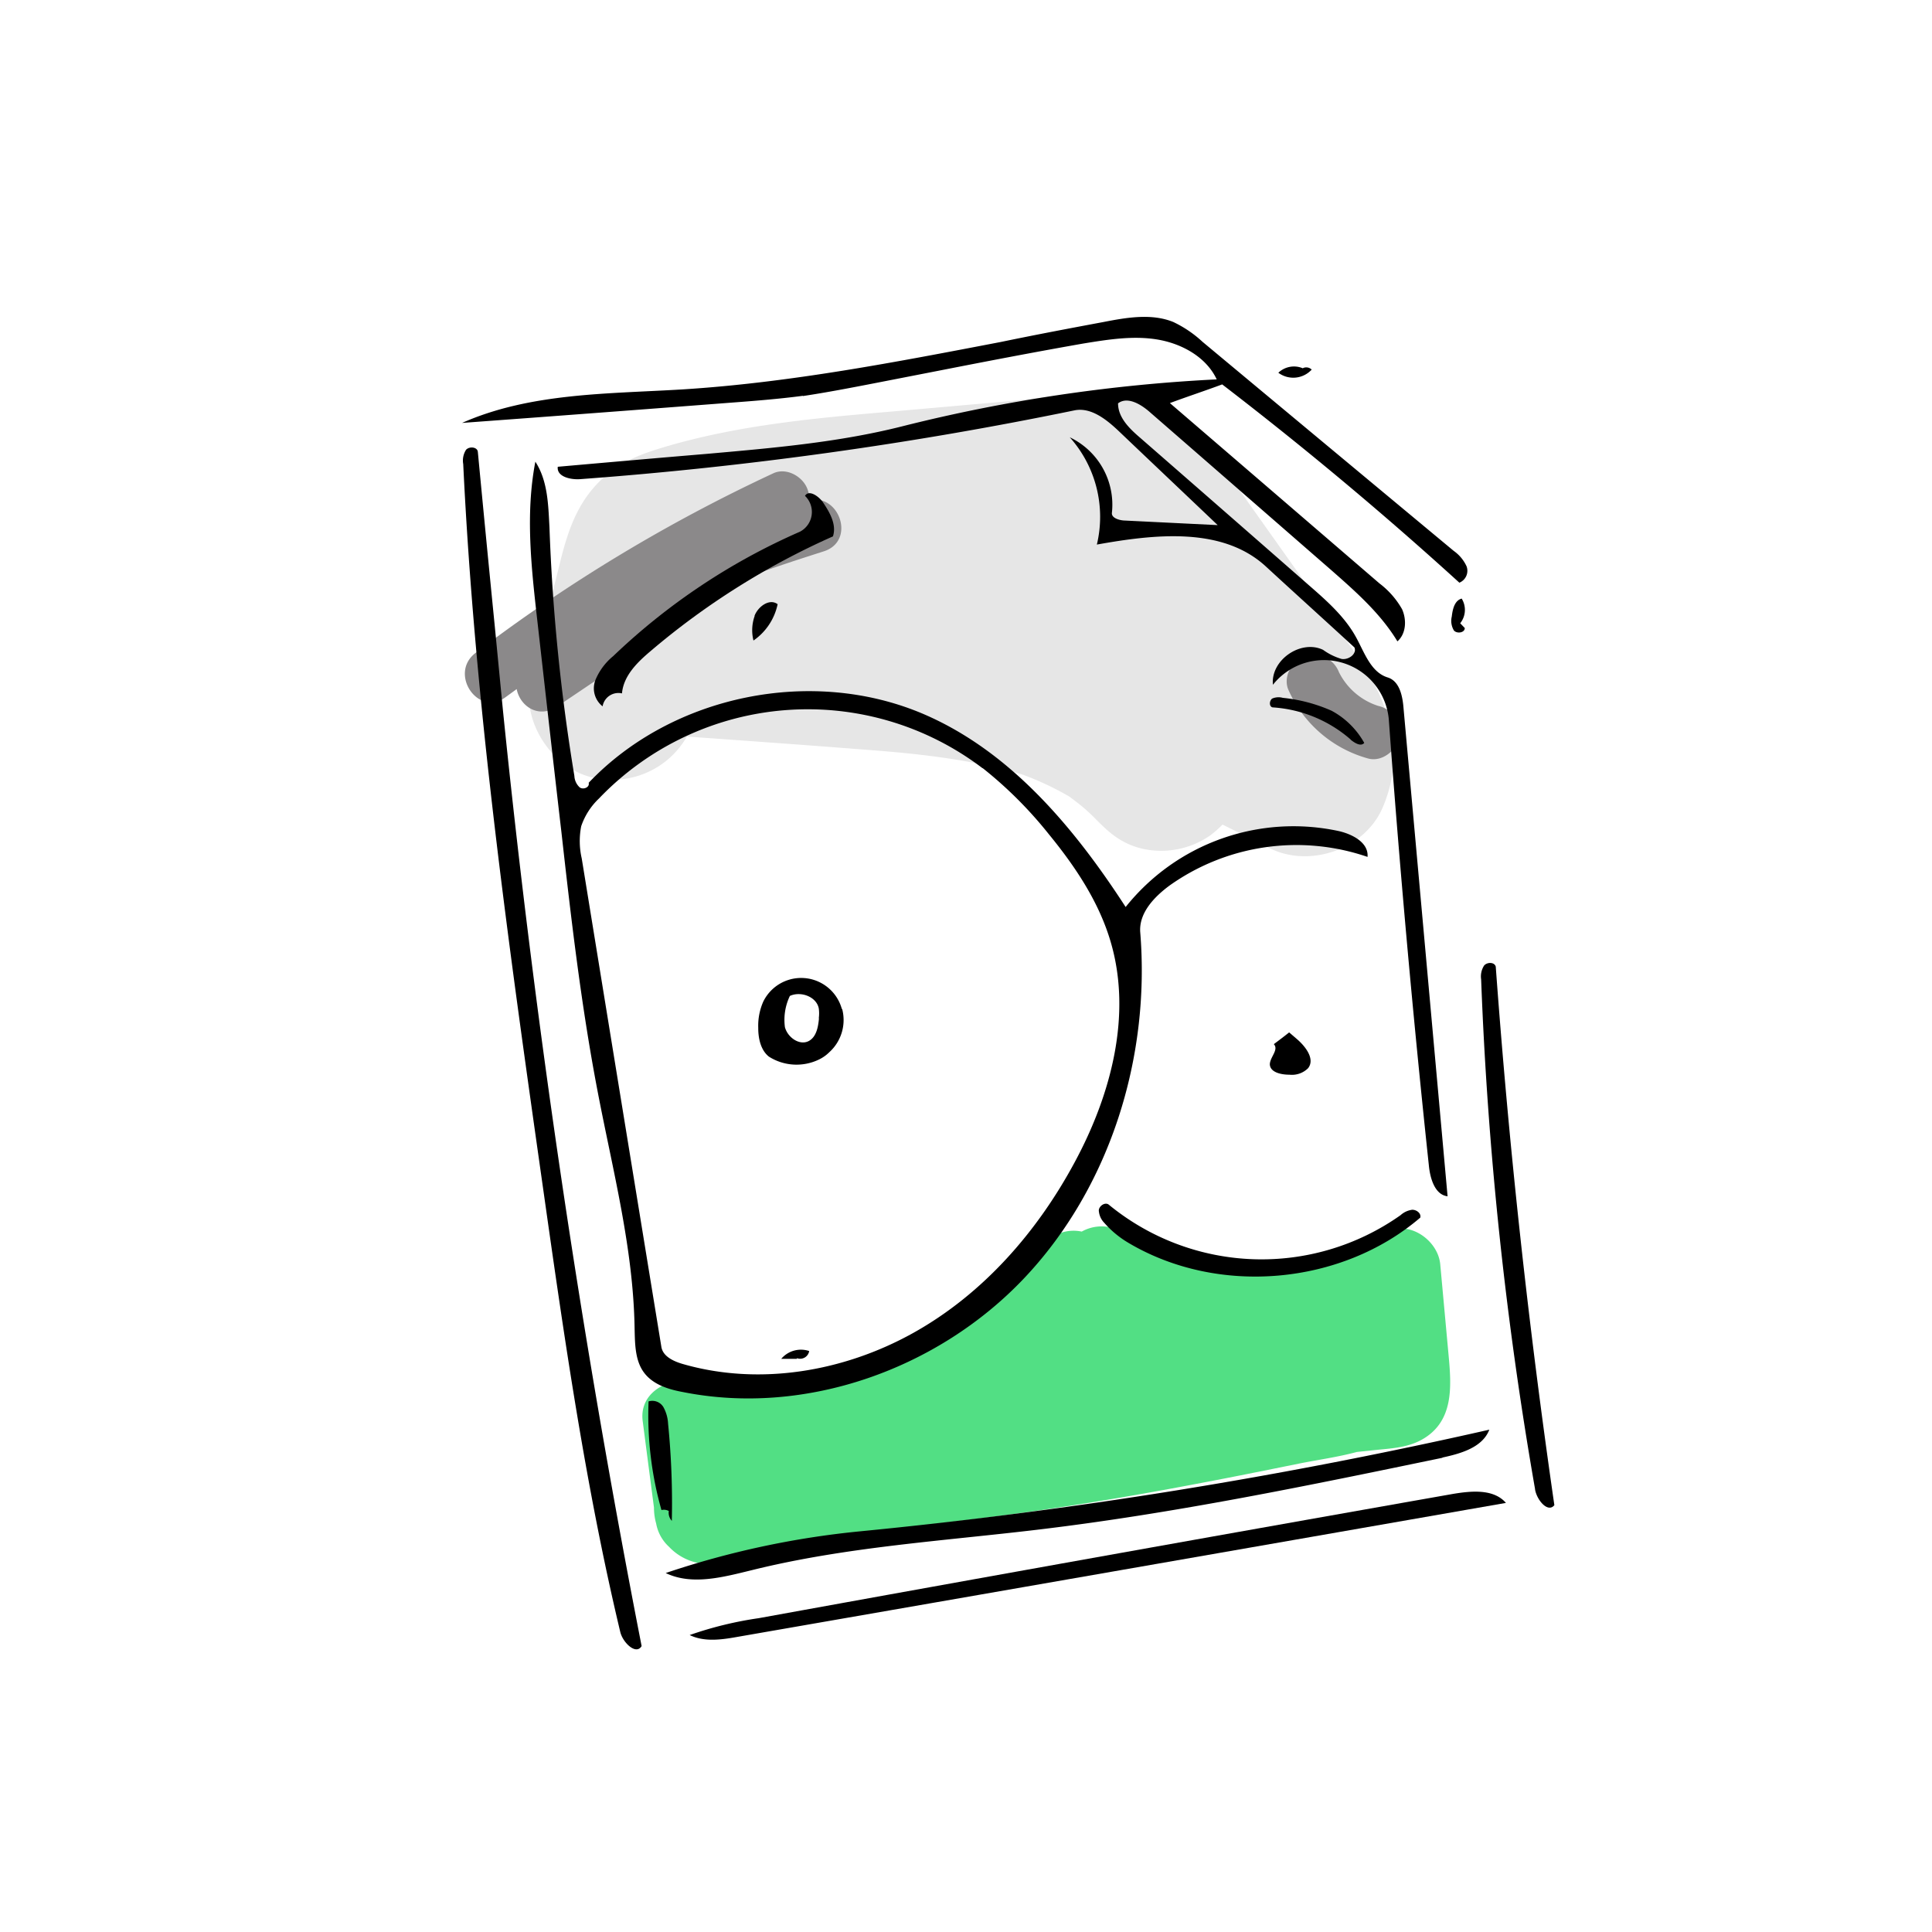<svg id="dae30d8e-68f7-43c6-a633-b4d6f853dca6" data-name="Layer 1" xmlns="http://www.w3.org/2000/svg" viewBox="0 0 300 300"><defs><style>.cfb1380b-0524-4bbd-9697-84ebbc390425{fill:#fff;}.\30 762bad1-f6dc-4484-b3fa-edcc56826e48{fill:#52df84;}.\32 cc091ba-9244-461c-9796-e184cdb47354{fill:#e6e6e6;}.\37 5f2db02-163a-47da-9e3f-99ddc1611328{fill:#8b898a;}</style></defs><path class="cfb1380b-0524-4bbd-9697-84ebbc390425" d="M234.09,149.12q-1.65-17.81-3.71-35.57c-.73-6.3-1.25-12.69-2.86-18.84-1.76-6.78-5.94-12.18-10.57-17.24-7.11-7.75-14.93-15.62-24.51-20.26-10.89-5.27-23.25-5.52-35.06-4.27-11.49,1.22-22.95,2.87-34.41,4.33-5.92.75-11.85,1.44-17.76,2.25a44.47,44.47,0,0,0-12.84,3.34,11.23,11.23,0,0,0-9.73-.66c-6,2.46-10.19,9.51-7.51,16,.2.47.38.94.57,1.41a11.1,11.1,0,0,0-.51,9.5,49.72,49.72,0,0,1,2.4,7.32c1.5,8.42,1.4,17,1.56,25.55.18,9.32.49,18.63,1.08,27.93,1.23,19.22,3.83,38.37,8.8,57q2,7.48,4.61,14.8c1.31,3.63,2.78,7.19,3.78,10.92a24.56,24.56,0,0,1,.25,2.57c-3.15,4.15-3.81,10.54-.52,14.86a14.76,14.76,0,0,0,4.8,4.12c3.13,1.7,6.4,1.23,9.67.52l3.85-.82q43.23-9.17,86.87-16.15,12.61-2,25.25-3.83c6.82-1,11.82-6.26,11.48-13.38Q237.39,184.74,234.09,149.12ZM105.85,85.31c-.15-.23-.3-.45-.44-.68l.68-.11C106,84.78,105.92,85.05,105.85,85.31Z"/><path class="0762bad1-f6dc-4484-b3fa-edcc56826e48" d="M224.94,210.49l-1.3-14.16c-.37-4.1-5.69-7.44-9.24-4.41a25.5,25.5,0,0,1-8.1,4.65c-5,.54-10.12,1.17-15.15,1.22a12.09,12.09,0,0,1-6.16-1.58,40.62,40.62,0,0,1-6.38-4.67,6,6,0,0,0-6.13-.93l-.37-.09a6.33,6.33,0,0,0-4.14.72,6.07,6.07,0,0,0-5.76,1.86c-14.12,14.76-35.44,22.9-55.41,21.33-3.57-.28-7.56,2.07-7,6.25q.87,6.72,1.75,13.43a9,9,0,0,0,.34,2.47,6.43,6.43,0,0,0,2,3.61,8.44,8.44,0,0,0,2.24,1.7c5,2.61,11.22-.4,16.25-1.54,10.25-2.34,20.78-3.41,31.19-4.75,10.76-1.38,21.46-3.14,32.12-5.17,5.34-1,10.67-2.08,16-3.16,2.86-.58,6-1,9-1.81l2.67-.28c2.47-.26,5-.35,7.27-1.55C225.75,220.88,225.4,215.45,224.94,210.49Z"/><path class="2cc091ba-9244-461c-9796-e184cdb47354" d="M210.91,102.1c-3.14-4.52-6.37-9-9.55-13.46L191.31,74.47A55.18,55.18,0,0,0,185.39,67a20,20,0,0,0-10.76-5.38c-6-1-12.35.19-18.32.71l-16.75,1.48c-11.75,1-23.52,2-34.93,5.18-3.52,1-7.27,2.14-10.12,4.48C90,77.17,88.36,81.72,87,87.19l-4.56,18.3c-1.67,6.66,3.61,14.39,10.36,15.39a13.3,13.3,0,0,0,13.86-6.51c9.06.65,18.12,1.29,27.17,2,8.38.62,16.82,1.48,24.9,3.89a45.31,45.31,0,0,1,7.33,3.44h0c.58.44,1.16.87,1.73,1.33s1.25,1.07,1.85,1.65,2.81,3.1-.09-.21c2.34,2.67,4.66,4.71,8.28,5.41a13.35,13.35,0,0,0,10-2.09,16.32,16.32,0,0,0,2-1.75c2.43,1.2,4.85,2.4,7.24,3.62,6.17,3.16,14.67.31,17.54-6.06C218.29,117.32,215.83,109.18,210.91,102.1Z"/><path class="75f2db02-163a-47da-9e3f-99ddc1611328" d="M125.64,77.65A3.94,3.94,0,0,0,125.4,76c-.7-2-3.27-3.46-5.31-2.51a252.06,252.06,0,0,0-46.24,27.89c-4.24,3.23.45,10.09,4.72,6.83L80.23,107c.51,2.65,3.38,4.65,6.28,2.71L116.7,89.38c3.75-1.37,7.54-2.59,11.25-3.78C132.87,84,130.41,76.66,125.64,77.65Z"/><path class="75f2db02-163a-47da-9e3f-99ddc1611328" d="M214,109.61a10.35,10.35,0,0,1-6.09-5.24,4.27,4.27,0,0,0-5.31-2.51c-2,.71-3.45,3.27-2.51,5.32a19.07,19.07,0,0,0,12.32,10.59c2.15.62,4.47-1.23,4.87-3.29A4.24,4.24,0,0,0,214,109.61Z"/><path d="M123.73,211c-.83,0-1.62,0-2.42,0a4,4,0,0,1,4.34-1.21,1.42,1.42,0,0,1-1.89,1.11"/><path d="M202.35,57.15a1.21,1.21,0,0,1,1.33.24,3.88,3.88,0,0,1-5.18.49,3.52,3.52,0,0,1,3.81-.69"/><path d="M226.74,96.78l.71.74c0,.74-1.2.92-1.68.39a2.88,2.88,0,0,1-.34-2.17c.13-1.11.42-2.49,1.54-2.79a3.33,3.33,0,0,1-.23,3.83"/><path d="M117.16,95.63c.54-1.44,2.33-2.76,3.59-1.81A9.13,9.13,0,0,1,117,99.46a6.59,6.59,0,0,1,.19-3.83"/><path d="M197.82,162.12c.79-.59,1.57-1.18,2.36-1.81l1.22,1.05c1.36,1.17,2.83,3.12,1.71,4.52a3.56,3.56,0,0,1-2.87,1c-1.27,0-3-.34-3.06-1.6,0-1.1,1.41-2.26.64-3.12"/><path d="M103.82,234.61a1.61,1.61,0,0,0-1.11-.13,54,54,0,0,1-2-16.87,2,2,0,0,1,2.3.88,5.93,5.93,0,0,1,.73,2.58,124.43,124.43,0,0,1,.58,15.09,1.89,1.89,0,0,1-.47-1.55"/><path d="M209.74,114.84a20.4,20.4,0,0,0-12.15-5c-.53-.14-.51-1-.06-1.36a2.48,2.48,0,0,1,1.66-.12,24.84,24.84,0,0,1,7.57,2,12.67,12.67,0,0,1,5.08,5c-.53.62-1.49,0-2.1-.49"/><path d="M130.77,156.67a6.73,6.73,0,0,1-2,6.72,5.85,5.85,0,0,1-1.62,1.14,8,8,0,0,1-7.76-.46c-1.26-1-1.66-2.82-1.65-4.48a9.25,9.25,0,0,1,.78-4.06,6.55,6.55,0,0,1,12.2,1.14m-3.58,1.45a5.63,5.63,0,0,0,0-1.53c-.35-1.82-2.79-2.73-4.49-1.94a8.6,8.6,0,0,0-.77,4.84c.43,1.64,2.33,2.94,3.76,2.13,1.14-.66,1.41-2.17,1.53-3.5"/><path d="M172.17,187.06a37.38,37.38,0,0,0,45.31,1.63,3.33,3.33,0,0,1,1.82-.84c.66,0,1.41.55,1.24,1.22-12.27,10.5-31.36,12.18-45.28,3.94a15.36,15.36,0,0,1-3.79-3.13,3,3,0,0,1-.85-1.95c.07-.71,1-1.31,1.55-.87"/><path d="M96.62,107.68a2.49,2.49,0,0,0-3.05,2,3.56,3.56,0,0,1-1.1-4.12,9.5,9.5,0,0,1,2.75-3.68,99.62,99.62,0,0,1,29-19.32A3.46,3.46,0,0,0,125,77c.58-1,2.06,0,2.74.93,1.09,1.59,2.2,3.52,1.6,5.36A116.77,116.77,0,0,0,101,101.12c-2.06,1.74-4.19,3.83-4.42,6.56"/><path d="M238.37,231.27a589.24,589.24,0,0,1-8.38-79.2,3.12,3.12,0,0,1,.46-2.14c.48-.56,1.62-.56,1.81.17q3.06,41.94,9.1,83.62c-1,1.26-2.73-.8-3-2.45"/><path d="M224,226.36c-20.77,4.31-41.59,8.62-62.63,11.14-15,1.8-30,2.69-44.61,6.31-4.44,1.08-9.29,2.42-13.39.45a135.65,135.65,0,0,1,30.12-6.47A786.45,786.45,0,0,0,231.26,222c-1.06,2.76-4.41,3.71-7.3,4.33"/><path d="M107.09,253.89a57.07,57.07,0,0,1,10.72-2.62q53.88-9.78,107.72-19.28c2.9-.49,6.38-.84,8.31,1.38q-59.55,10.41-119.14,20.77c-2.55.46-5.29.88-7.61-.25"/><path d="M96.31,253.39c-5.42-22.7-8.73-45.92-12-69C79,147,73.74,109.65,71.93,72.06a3.09,3.09,0,0,1,.44-2.22c.53-.57,1.77-.44,1.83.34q1.29,13.59,2.64,27.17c.42,4.31.83,8.58,1.25,12.89q7.43,73.13,21.54,145.36c-.85,1.46-2.93-.53-3.32-2.21"/><path d="M91.41,121.55c13-13.67,34.81-18.1,52.14-10.61,13.43,5.82,23.28,17.62,31.24,29.9a33.34,33.34,0,0,1,33.14-11.78c2.1.49,4.61,1.79,4.42,4a34,34,0,0,0-30.68,4.4c-2.49,1.82-4.88,4.37-4.61,7.37,1.57,19.41-4.7,39.58-18.05,53.67s-33.94,21.46-53,17.65c-2.18-.4-4.47-1.11-5.87-2.84-1.55-1.9-1.54-4.62-1.6-7.07-.2-12.45-3.41-24.57-5.74-36.76-2.55-13.28-4.11-26.76-5.62-40.24-1.28-11-2.5-21.87-3.74-32.83-.93-8.22-1.88-16.57-.31-24.72,1.94,3,2,6.68,2.19,10.18a301.25,301.25,0,0,0,3.87,38.62,2.56,2.56,0,0,0,.83,1.78c.56.39,1.54,0,1.4-.68m61.15-2.3A44.84,44.84,0,0,0,93,124a10.64,10.64,0,0,0-2.75,4.29,12,12,0,0,0,.08,5q6.18,38,12.37,75.87c.25,1.47,1.88,2.22,3.32,2.64,11.89,3.43,25,1.2,35.82-4.84s19.24-15.68,25.08-26.57c5.61-10.43,8.88-22.79,5.55-34.12-1.83-6.26-5.54-11.77-9.66-16.8a63.9,63.9,0,0,0-10.21-10.19"/><path d="M124.68,61.46c-3.87.51-7.75.81-11.63,1.1-13.78,1.06-27.52,2.1-41.3,3.11,10.65-4.71,22.73-4.5,34.34-5.21,16.59-1.05,33-4.23,49.32-7.36C160.72,52,166,51,171.36,50c3.63-.71,7.48-1.36,10.83,0a17.93,17.93,0,0,1,4.54,3.08q19.53,16.27,39,32.46a6,6,0,0,1,2,2.4,2,2,0,0,1-1.12,2.54c-11.83-10.77-24.16-21.06-36.83-30.79-2.69,1-5.43,1.9-8.12,2.9q16.28,14,32.54,28a13.17,13.17,0,0,1,3.51,4c.74,1.65.64,3.81-.72,5-2.61-4.32-6.46-7.71-10.27-11.06-9.36-8.15-18.75-16.34-28.11-24.48-1.41-1.26-3.52-2.54-5-1.42,0,2.2,1.75,3.9,3.39,5.31q13.19,11.5,26.32,23c2.73,2.38,5.51,4.84,7.24,8,1.32,2.4,2.3,5.44,4.91,6.25,1.84.56,2.32,2.85,2.47,4.77l6.84,75.8c-2-.24-2.72-2.82-2.91-4.82q-3.69-34.53-6.21-69.14a10.11,10.11,0,0,0-18-5.47c-.38-3.83,4.33-7.08,7.79-5.42a9.35,9.35,0,0,0,2.87,1.41c1.07.18,2.4-.76,2-1.78-4.58-4.21-9.2-8.38-13.77-12.59-6.75-6.2-17.23-5-26.23-3.39a18.53,18.53,0,0,0-4.21-16.66,11.6,11.6,0,0,1,6.55,11.7c-.12.79,1,1.15,1.8,1.22l14.62.72c-5.11-4.87-10.22-9.7-15.33-14.57-1.93-1.83-4.36-3.79-6.95-3.24A599.08,599.08,0,0,1,90.13,74.4c-1.52.12-3.71-.37-3.52-1.92,7.71-.68,15.43-1.36,23.1-2,10.24-.91,20.52-1.78,30.46-4.3a250.32,250.32,0,0,1,48.76-7.27c-1.63-3.48-5.43-5.56-9.21-6.19s-7.68,0-11.49.62c-7.48,1.31-15,2.76-22.4,4.21l-10,1.95c-3.72.72-7.44,1.44-11.17,2"/></svg>